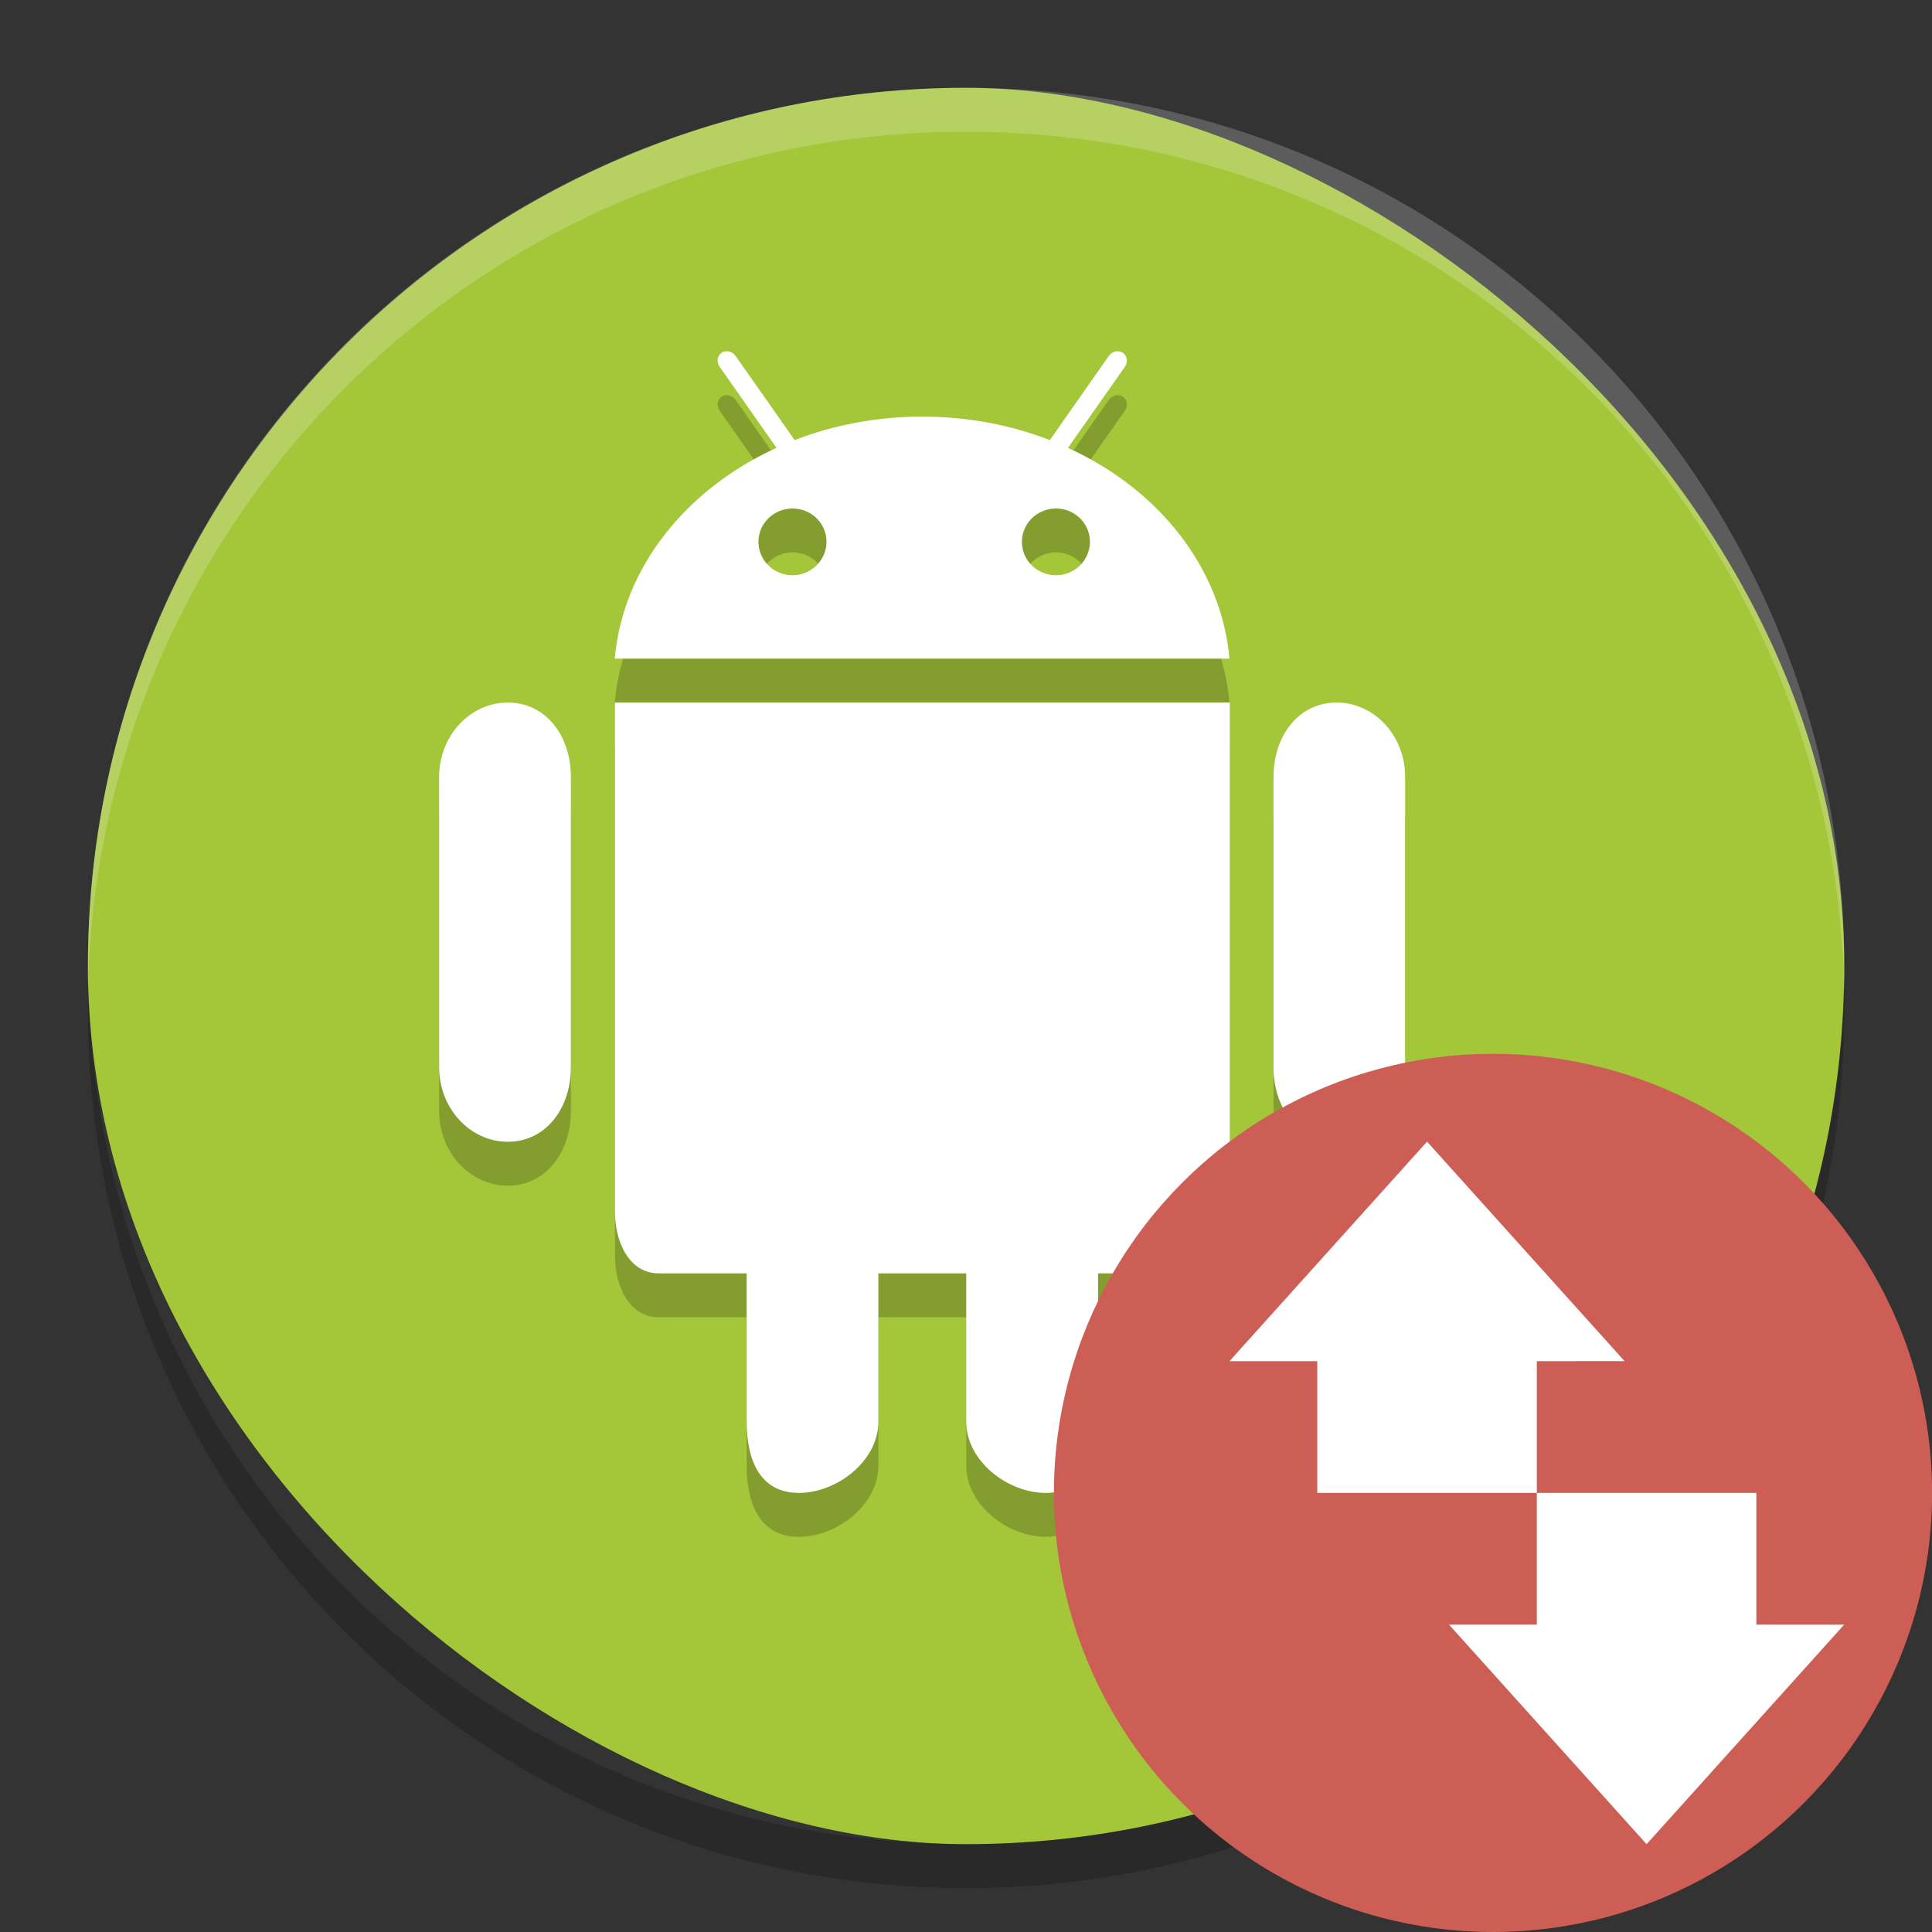 <?xml version="1.0" encoding="UTF-8" standalone="no"?>
<svg id="svg2817" xmlns:rdf="http://www.w3.org/1999/02/22-rdf-syntax-ns#" xmlns="http://www.w3.org/2000/svg" height="22" width="22" version="1.0" xmlns:cc="http://creativecommons.org/ns#" xmlns:dc="http://purl.org/dc/elements/1.1/">
    <rect width="100%" height="100%" fill="#333333" stroke="none"/>
    <defs id="defs220">
        <clipPath id="clipPath-790372096">
            <g id="g17" transform="translate(0,-1004.4)">
                <path id="path19" transform="matrix(15.333,0,0,11.5,415,878.86)" fill="#1890d0" d="m-24 13c0 1.105-0.672 2-1.5 2s-1.5-0.895-1.5-2 0.672-2 1.5-2 1.5 0.895 1.5 2z"/>
            </g>
        </clipPath>
    </defs>
    <rect id="rect4203-4" transform="matrix(0,-1,-1,0,0,0)" rx="10" ry="10" height="20" width="20" y="-21.001" x="-21" fill="#a4c639"/>
    <path id="path4068" opacity=".2" fill="#fff" d="m11.001 1c-5.54 0-10 4.46-10 10 0 0.084-0.002 0.167 0 0.25 0.132-5.423 4.544-9.75 10-9.75s9.868 4.327 10 9.75c0.002-0.084 0-0.166 0-0.25 0-5.54-4.46-10-10-10z"/>
    <path id="rect3289" opacity=".2" d="m1.007 11.25c-0.002 0.084-0.006 0.166-0.006 0.25 0 5.54 4.46 10 10 10s10-4.46 10-10c0-0.084-0.004-0.167-0.006-0.25-0.132 5.423-4.538 9.75-9.994 9.75s-9.862-4.327-9.994-9.75z"/>
    <g id="g4407" opacity=".2" transform="matrix(.5 0 0 .5 -1.498 -1)">
        <g id="g4409" clip-path="url(#clipPath-790372096)">
<!--color: #87b23e-->
            <g id="g4411">
                <path id="path4413" d="m33.434 19c-0.863 0-1.434 0.758-1.434 1.691v6.617c0 0.934 0.57 1.695 1.434 1.695 0.867 0 1.563-0.762 1.563-1.695v-6.617c0-0.934-0.699-1.691-1.563-1.691m-18.871 0c-0.863 0-1.566 0.758-1.566 1.691v6.617c0 0.934 0.703 1.695 1.566 1.695s1.434-0.762 1.434-1.695v-6.617c0-0.934-0.57-1.691-1.434-1.691"/>
                <path id="path4415" d="m17.004 19v11.594c0 0.688 0.32 1.406 1 1.406h2v3.375c0 0.898 0.316 1.625 1.188 1.625 0.867 0 1.812-0.727 1.812-1.625v-3.375h2v3.375c0 0.898 0.941 1.625 1.812 1.625 0.867 0 1.191-0.727 1.191-1.625v-3.375h2c0.676 0 1-0.719 1-1.406v-11.594h-14.004z" transform="translate(-.003)"/>
                <path id="path4417" d="m27.32 13.199 1.293-1.844c0.078-0.109 0.055-0.25-0.043-0.32-0.102-0.07-0.246-0.035-0.324 0.074l-1.34 1.914c-0.887-0.344-1.871-0.535-2.906-0.535s-2.02 0.191-2.906 0.535l-1.344-1.914c-0.078-0.109-0.219-0.145-0.32-0.074-0.102 0.066-0.121 0.211-0.043 0.32l1.293 1.844c-2.055 0.938-3.5 2.723-3.684 4.801h14c-0.184-2.078-1.625-3.867-3.68-4.801m-6.27 2.902c-0.43 0-0.777-0.34-0.777-0.762 0-0.418 0.348-0.758 0.777-0.758 0.43 0 0.773 0.34 0.773 0.758s-0.348 0.762-0.773 0.762m6 0c-0.43 0-0.777-0.34-0.777-0.762 0-0.418 0.348-0.758 0.777-0.758 0.426 0 0.773 0.34 0.773 0.758s-0.348 0.762-0.773 0.762"/>
            </g>
        </g>
    </g>
    <g id="g49" fill="#fff" transform="matrix(.5 0 0 .5 -1.498 -1.5)">
        <g id="g51" fill="#fff" clip-path="url(#clipPath-790372096)">
<!--color: #87b23e-->
            <g id="g53" fill="#fff">
                <path id="path55" d="m33.434 19c-0.863 0-1.434 0.758-1.434 1.691v6.617c0 0.934 0.57 1.695 1.434 1.695 0.867 0 1.563-0.762 1.563-1.695v-6.617c0-0.934-0.699-1.691-1.563-1.691m-18.871 0c-0.863 0-1.566 0.758-1.566 1.691v6.617c0 0.934 0.703 1.695 1.566 1.695s1.434-0.762 1.434-1.695v-6.617c0-0.934-0.57-1.691-1.434-1.691"/>
                <path id="path57" transform="translate(-.003)" d="m17.004 19v11.594c0 0.688 0.32 1.406 1 1.406h2v3.375c0 0.898 0.316 1.625 1.188 1.625 0.867 0 1.812-0.727 1.812-1.625v-3.375h2v3.375c0 0.898 0.941 1.625 1.812 1.625 0.867 0 1.191-0.727 1.191-1.625v-3.375h2c0.676 0 1-0.719 1-1.406v-11.594h-14.004z"/>
                <path id="path59" d="m27.32 13.199 1.293-1.844c0.078-0.109 0.055-0.25-0.043-0.32-0.102-0.07-0.246-0.035-0.324 0.074l-1.34 1.914c-0.887-0.344-1.871-0.535-2.906-0.535s-2.02 0.191-2.906 0.535l-1.344-1.914c-0.078-0.109-0.219-0.145-0.32-0.074-0.102 0.066-0.121 0.211-0.043 0.32l1.293 1.844c-2.055 0.938-3.5 2.723-3.684 4.801h14c-0.184-2.078-1.625-3.867-3.68-4.801m-6.27 2.902c-0.43 0-0.777-0.34-0.777-0.762 0-0.418 0.348-0.758 0.777-0.758 0.43 0 0.773 0.34 0.773 0.758s-0.348 0.762-0.773 0.762m6 0c-0.43 0-0.777-0.34-0.777-0.762 0-0.418 0.348-0.758 0.777-0.758 0.426 0 0.773 0.34 0.773 0.758s-0.348 0.762-0.773 0.762"/>
            </g>
        </g>
    </g>
    <circle id="path4058-1" style="enable-background:new" cx="17.001" cy="17" r="5" fill="#cc5e55"/>
    <g id="g4401" fill="#fff" transform="matrix(0 .5 -.5 0 35.5 -1)">
        <path id="path9551" style="color:#000000" d="m39 38 5-4.5-5-4.5c0.004 0 0 1.333 0 2h-3v5h3z"/>
        <path id="path6064" style="color:#000000" d="m33 43-5-4.5 5-4.5c-0.004 0 0 1.333 0 2h3v5h-3z"/>
    </g>
</svg>

